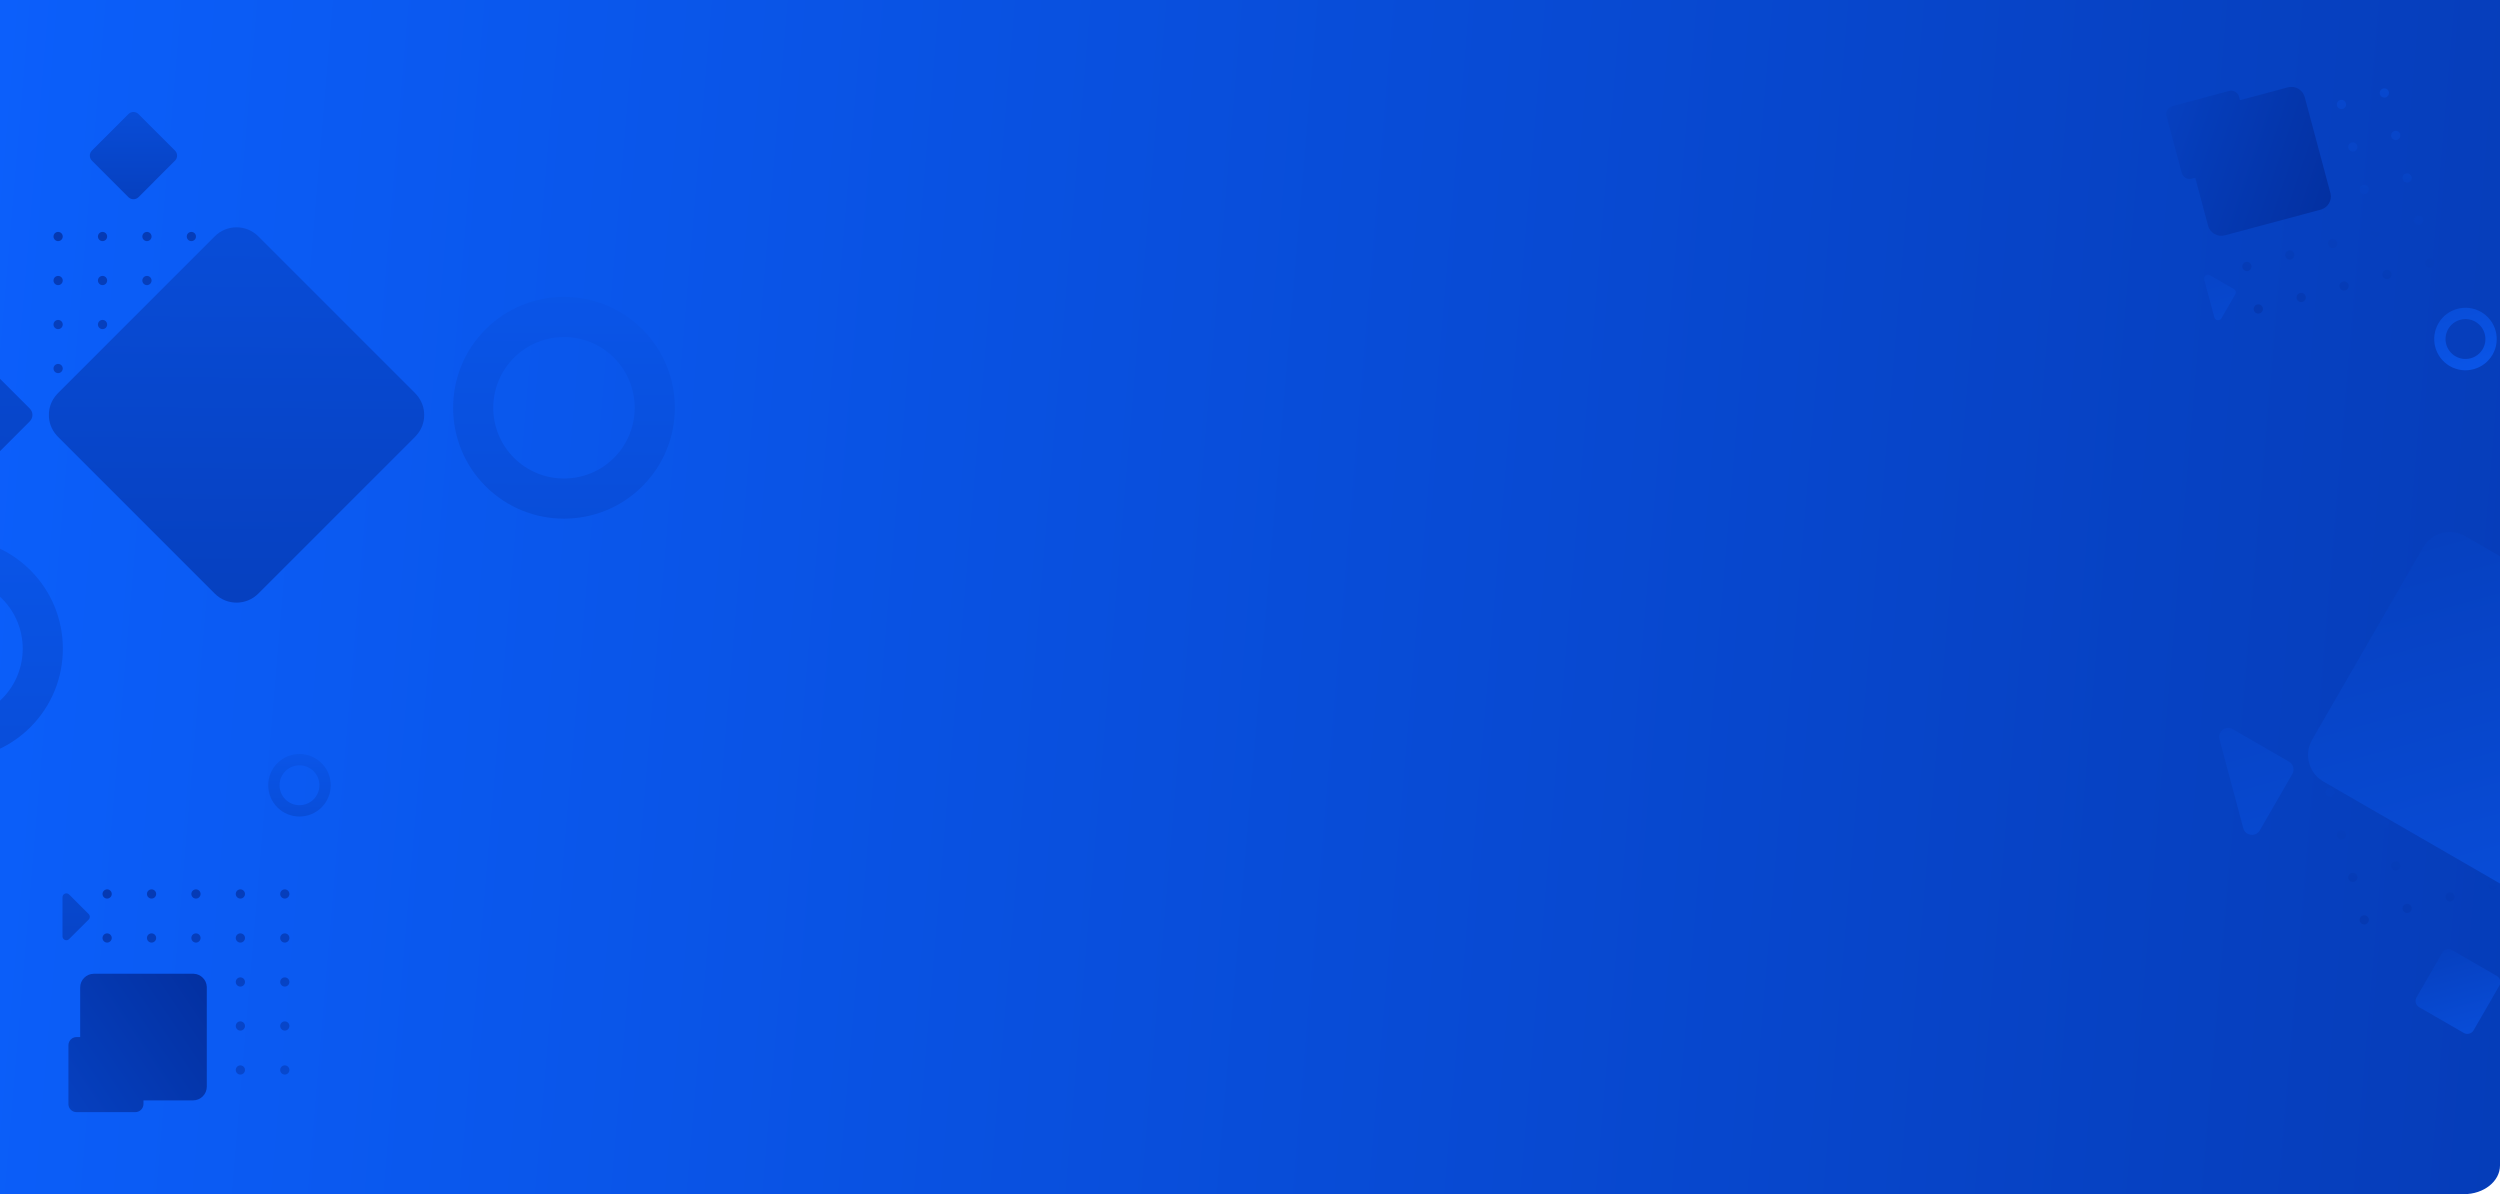 <svg width="2642" height="1262" viewBox="0 0 2642 1262" fill="none" xmlns="http://www.w3.org/2000/svg">
<g clip-path="url(#clip0_7793_21419)">
<path d="M2642 0V1231.66C2642 1248.42 2624.9 1262 2603.79 1262H0V0H2642Z" fill="url(#paint0_linear_7793_21419)"/>
<path d="M61.426 254.822C64.116 254.822 66.297 252.641 66.297 249.95C66.297 247.259 64.116 245.078 61.426 245.078C58.736 245.078 56.555 247.259 56.555 249.95C56.555 252.641 58.736 254.822 61.426 254.822Z" fill="url(#paint1_linear_7793_21419)"/>
<path d="M108.363 254.822C111.054 254.822 113.235 252.641 113.235 249.95C113.235 247.259 111.054 245.078 108.363 245.078C105.673 245.078 103.492 247.259 103.492 249.95C103.492 252.641 105.673 254.822 108.363 254.822Z" fill="url(#paint2_linear_7793_21419)"/>
<path d="M155.299 254.822C157.989 254.822 160.17 252.641 160.17 249.95C160.17 247.259 157.989 245.078 155.299 245.078C152.609 245.078 150.428 247.259 150.428 249.95C150.428 252.641 152.609 254.822 155.299 254.822Z" fill="url(#paint3_linear_7793_21419)"/>
<path d="M202.236 254.822C204.927 254.822 207.108 252.641 207.108 249.95C207.108 247.259 204.927 245.078 202.236 245.078C199.546 245.078 197.365 247.259 197.365 249.95C197.365 252.641 199.546 254.822 202.236 254.822Z" fill="url(#paint4_linear_7793_21419)"/>
<path d="M249.159 254.822C251.849 254.822 254.03 252.641 254.03 249.95C254.03 247.259 251.849 245.078 249.159 245.078C246.469 245.078 244.288 247.259 244.288 249.95C244.288 252.641 246.469 254.822 249.159 254.822Z" fill="url(#paint5_linear_7793_21419)"/>
<path d="M61.426 301.324C64.116 301.324 66.297 299.143 66.297 296.452C66.297 293.761 64.116 291.58 61.426 291.58C58.736 291.58 56.555 293.761 56.555 296.452C56.555 299.143 58.736 301.324 61.426 301.324Z" fill="url(#paint6_linear_7793_21419)"/>
<path d="M108.363 301.324C111.054 301.324 113.235 299.143 113.235 296.452C113.235 293.761 111.054 291.58 108.363 291.58C105.673 291.58 103.492 293.761 103.492 296.452C103.492 299.143 105.673 301.324 108.363 301.324Z" fill="url(#paint7_linear_7793_21419)"/>
<path d="M155.299 301.324C157.989 301.324 160.17 299.143 160.17 296.452C160.17 293.761 157.989 291.58 155.299 291.58C152.609 291.58 150.428 293.761 150.428 296.452C150.428 299.143 152.609 301.324 155.299 301.324Z" fill="url(#paint8_linear_7793_21419)"/>
<path d="M202.236 301.324C204.927 301.324 207.108 299.143 207.108 296.452C207.108 293.761 204.927 291.58 202.236 291.58C199.546 291.58 197.365 293.761 197.365 296.452C197.365 299.143 199.546 301.324 202.236 301.324Z" fill="url(#paint9_linear_7793_21419)"/>
<path d="M249.159 301.324C251.849 301.324 254.03 299.143 254.03 296.452C254.03 293.761 251.849 291.58 249.159 291.58C246.469 291.58 244.288 293.761 244.288 296.452C244.288 299.143 246.469 301.324 249.159 301.324Z" fill="url(#paint10_linear_7793_21419)"/>
<path d="M61.426 347.828C64.116 347.828 66.297 345.646 66.297 342.956C66.297 340.265 64.116 338.084 61.426 338.084C58.736 338.084 56.555 340.265 56.555 342.956C56.555 345.646 58.736 347.828 61.426 347.828Z" fill="url(#paint11_linear_7793_21419)"/>
<path d="M108.363 347.828C111.054 347.828 113.235 345.646 113.235 342.956C113.235 340.265 111.054 338.084 108.363 338.084C105.673 338.084 103.492 340.265 103.492 342.956C103.492 345.646 105.673 347.828 108.363 347.828Z" fill="url(#paint12_linear_7793_21419)"/>
<path d="M155.299 347.828C157.989 347.828 160.17 345.646 160.17 342.956C160.17 340.265 157.989 338.084 155.299 338.084C152.609 338.084 150.428 340.265 150.428 342.956C150.428 345.646 152.609 347.828 155.299 347.828Z" fill="url(#paint13_linear_7793_21419)"/>
<path d="M202.236 347.828C204.927 347.828 207.108 345.646 207.108 342.956C207.108 340.265 204.927 338.084 202.236 338.084C199.546 338.084 197.365 340.265 197.365 342.956C197.365 345.646 199.546 347.828 202.236 347.828Z" fill="url(#paint14_linear_7793_21419)"/>
<path d="M249.159 347.828C251.849 347.828 254.03 345.646 254.03 342.956C254.03 340.265 251.849 338.084 249.159 338.084C246.469 338.084 244.288 340.265 244.288 342.956C244.288 345.646 246.469 347.828 249.159 347.828Z" fill="url(#paint15_linear_7793_21419)"/>
<path d="M61.426 394.33C64.116 394.33 66.297 392.148 66.297 389.458C66.297 386.767 64.116 384.586 61.426 384.586C58.736 384.586 56.555 386.767 56.555 389.458C56.555 392.148 58.736 394.33 61.426 394.33Z" fill="url(#paint16_linear_7793_21419)"/>
<path d="M108.363 394.33C111.054 394.33 113.235 392.148 113.235 389.458C113.235 386.767 111.054 384.586 108.363 384.586C105.673 384.586 103.492 386.767 103.492 389.458C103.492 392.148 105.673 394.33 108.363 394.33Z" fill="url(#paint17_linear_7793_21419)"/>
<path d="M155.299 394.33C157.989 394.33 160.17 392.148 160.17 389.458C160.17 386.767 157.989 384.586 155.299 384.586C152.609 384.586 150.428 386.767 150.428 389.458C150.428 392.148 152.609 394.33 155.299 394.33Z" fill="url(#paint18_linear_7793_21419)"/>
<path d="M202.236 394.33C204.927 394.33 207.108 392.148 207.108 389.458C207.108 386.767 204.927 384.586 202.236 384.586C199.546 384.586 197.365 386.767 197.365 389.458C197.365 392.148 199.546 394.33 202.236 394.33Z" fill="url(#paint19_linear_7793_21419)"/>
<path d="M249.159 394.33C251.849 394.33 254.03 392.148 254.03 389.458C254.03 386.767 251.849 384.586 249.159 384.586C246.469 384.586 244.288 386.767 244.288 389.458C244.288 392.148 246.469 394.33 249.159 394.33Z" fill="url(#paint20_linear_7793_21419)"/>
<path d="M61.426 440.82C64.116 440.82 66.297 438.639 66.297 435.948C66.297 433.257 64.116 431.076 61.426 431.076C58.736 431.076 56.555 433.257 56.555 435.948C56.555 438.639 58.736 440.82 61.426 440.82Z" fill="url(#paint21_linear_7793_21419)"/>
<path d="M108.363 440.82C111.054 440.82 113.235 438.639 113.235 435.948C113.235 433.257 111.054 431.076 108.363 431.076C105.673 431.076 103.492 433.257 103.492 435.948C103.492 438.639 105.673 440.82 108.363 440.82Z" fill="url(#paint22_linear_7793_21419)"/>
<path d="M155.299 440.82C157.989 440.82 160.17 438.639 160.17 435.948C160.17 433.257 157.989 431.076 155.299 431.076C152.609 431.076 150.428 433.257 150.428 435.948C150.428 438.639 152.609 440.82 155.299 440.82Z" fill="url(#paint23_linear_7793_21419)"/>
<path d="M202.236 440.82C204.927 440.82 207.108 438.639 207.108 435.948C207.108 433.257 204.927 431.076 202.236 431.076C199.546 431.076 197.365 433.257 197.365 435.948C197.365 438.639 199.546 440.82 202.236 440.82Z" fill="url(#paint24_linear_7793_21419)"/>
<path d="M249.159 440.82C251.849 440.82 254.03 438.639 254.03 435.948C254.03 433.257 251.849 431.076 249.159 431.076C246.469 431.076 244.288 433.257 244.288 435.948C244.288 438.639 246.469 440.82 249.159 440.82Z" fill="url(#paint25_linear_7793_21419)"/>
<path d="M2497.27 967.406C2499.86 966.709 2502.54 968.251 2503.23 970.85C2503.93 973.449 2502.39 976.121 2499.79 976.817C2497.19 977.514 2494.52 975.971 2493.82 973.372C2493.13 970.774 2494.67 968.102 2497.27 967.406Z" fill="url(#paint26_linear_7793_21419)"/>
<path d="M2542.6 955.255C2545.2 954.559 2547.87 956.101 2548.57 958.7C2549.27 961.299 2547.72 963.97 2545.13 964.667C2542.53 965.363 2539.86 963.821 2539.16 961.222C2538.46 958.623 2540.01 955.952 2542.6 955.255Z" fill="url(#paint27_linear_7793_21419)"/>
<path d="M2587.94 943.107C2590.54 942.41 2593.21 943.953 2593.91 946.551C2594.6 949.15 2593.06 951.822 2590.46 952.518C2587.86 953.215 2585.19 951.672 2584.5 949.074C2583.8 946.475 2585.34 943.803 2587.94 943.107Z" fill="url(#paint28_linear_7793_21419)"/>
<path d="M2633.28 930.954C2635.88 930.258 2638.55 931.8 2639.24 934.399C2639.94 936.998 2638.4 939.669 2635.8 940.366C2633.2 941.062 2630.53 939.52 2629.83 936.921C2629.14 934.322 2630.68 931.651 2633.28 930.954Z" fill="url(#paint29_linear_7793_21419)"/>
<path d="M2485.23 922.488C2487.83 921.791 2490.5 923.333 2491.2 925.932C2491.89 928.531 2490.35 931.203 2487.75 931.899C2485.15 932.596 2482.48 931.053 2481.79 928.454C2481.09 925.856 2482.63 923.184 2485.23 922.488Z" fill="url(#paint30_linear_7793_21419)"/>
<path d="M2530.57 910.337C2533.17 909.641 2535.84 911.183 2536.54 913.782C2537.23 916.381 2535.69 919.052 2533.09 919.749C2530.49 920.445 2527.82 918.903 2527.12 916.304C2526.43 913.705 2527.97 911.034 2530.57 910.337Z" fill="url(#paint31_linear_7793_21419)"/>
<path d="M2575.91 898.187C2578.5 897.49 2581.18 899.033 2581.87 901.632C2582.57 904.23 2581.03 906.902 2578.43 907.598C2575.83 908.295 2573.16 906.753 2572.46 904.154C2571.76 901.555 2573.31 898.883 2575.91 898.187Z" fill="url(#paint32_linear_7793_21419)"/>
<path d="M2621.24 886.036C2623.84 885.34 2626.51 886.882 2627.21 889.481C2627.91 892.08 2626.36 894.751 2623.77 895.448C2621.17 896.144 2618.5 894.602 2617.8 892.003C2617.1 889.404 2618.65 886.733 2621.24 886.036Z" fill="url(#paint33_linear_7793_21419)"/>
<path d="M2473.2 877.568C2475.8 876.871 2478.47 878.414 2479.16 881.012C2479.86 883.611 2478.32 886.283 2475.72 886.979C2473.12 887.676 2470.45 886.133 2469.75 883.535C2469.06 880.936 2470.6 878.264 2473.2 877.568Z" fill="url(#paint34_linear_7793_21419)"/>
<path d="M2518.54 865.419C2521.13 864.723 2523.81 866.265 2524.5 868.864C2525.2 871.463 2523.66 874.134 2521.06 874.831C2518.46 875.527 2515.79 873.985 2515.09 871.386C2514.39 868.787 2515.94 866.116 2518.54 865.419Z" fill="url(#paint35_linear_7793_21419)"/>
<path d="M2563.87 853.269C2566.47 852.572 2569.14 854.115 2569.84 856.714C2570.53 859.313 2568.99 861.984 2566.39 862.68C2563.79 863.377 2561.12 861.835 2560.43 859.236C2559.73 856.637 2561.27 853.965 2563.87 853.269Z" fill="url(#paint36_linear_7793_21419)"/>
<path d="M2609.21 841.119C2611.81 840.422 2614.48 841.964 2615.18 844.563C2615.87 847.162 2614.33 849.834 2611.73 850.53C2609.13 851.226 2606.46 849.684 2605.77 847.085C2605.07 844.486 2606.61 841.815 2609.21 841.119Z" fill="url(#paint37_linear_7793_21419)"/>
<path d="M2461.16 832.65C2463.76 831.953 2466.43 833.496 2467.13 836.094C2467.83 838.693 2466.28 841.365 2463.68 842.061C2461.09 842.758 2458.42 841.215 2457.72 838.617C2457.02 836.018 2458.56 833.346 2461.16 832.65Z" fill="url(#paint38_linear_7793_21419)"/>
<path d="M2506.5 820.501C2509.1 819.805 2511.77 821.347 2512.47 823.946C2513.16 826.545 2511.62 829.216 2509.02 829.913C2506.42 830.609 2503.75 829.067 2503.06 826.468C2502.36 823.869 2503.9 821.198 2506.5 820.501Z" fill="url(#paint39_linear_7793_21419)"/>
<path d="M2551.84 808.351C2554.44 807.655 2557.11 809.197 2557.8 811.796C2558.5 814.395 2556.96 817.066 2554.36 817.762C2551.76 818.459 2549.09 816.917 2548.39 814.318C2547.7 811.719 2549.24 809.047 2551.84 808.351Z" fill="url(#paint40_linear_7793_21419)"/>
<path d="M2597.18 796.203C2599.77 795.506 2602.44 797.048 2603.14 799.647C2603.84 802.246 2602.3 804.918 2599.7 805.614C2597.1 806.31 2594.43 804.768 2593.73 802.169C2593.03 799.57 2594.58 796.899 2597.18 796.203Z" fill="url(#paint41_linear_7793_21419)"/>
<path d="M2642.5 784.054C2645.1 783.358 2647.77 784.9 2648.47 787.499C2649.16 790.098 2647.62 792.769 2645.02 793.466C2642.42 794.162 2639.75 792.62 2639.06 790.021C2638.36 787.422 2639.9 784.751 2642.5 784.054Z" fill="url(#paint42_linear_7793_21419)"/>
<path d="M2449.13 787.745C2451.73 787.049 2454.4 788.591 2455.1 791.19C2455.79 793.789 2454.25 796.46 2451.65 797.157C2449.06 797.853 2446.38 796.311 2445.69 793.712C2444.99 791.113 2446.53 788.442 2449.13 787.745Z" fill="url(#paint43_linear_7793_21419)"/>
<path d="M2494.47 775.595C2497.07 774.899 2499.74 776.441 2500.44 779.04C2501.13 781.639 2499.59 784.31 2496.99 785.007C2494.39 785.703 2491.72 784.161 2491.03 781.562C2490.33 778.963 2491.87 776.292 2494.47 775.595Z" fill="url(#paint44_linear_7793_21419)"/>
<path d="M2539.81 763.447C2542.41 762.75 2545.08 764.292 2545.77 766.891C2546.47 769.49 2544.93 772.162 2542.33 772.858C2539.73 773.555 2537.06 772.012 2536.36 769.413C2535.67 766.815 2537.21 764.143 2539.81 763.447Z" fill="url(#paint45_linear_7793_21419)"/>
<path d="M2585.15 751.296C2587.74 750.6 2590.42 752.142 2591.11 754.741C2591.81 757.34 2590.27 760.011 2587.67 760.708C2585.07 761.404 2582.4 759.862 2581.7 757.263C2581.01 754.664 2582.55 751.993 2585.15 751.296Z" fill="url(#paint46_linear_7793_21419)"/>
<path d="M2630.47 739.15C2633.07 738.453 2635.74 739.996 2636.44 742.594C2637.13 745.193 2635.59 747.865 2632.99 748.561C2630.39 749.258 2627.72 747.715 2627.02 745.117C2626.33 742.518 2627.87 739.846 2630.47 739.15Z" fill="url(#paint47_linear_7793_21419)"/>
<path d="M113.221 949.625C115.911 949.625 118.092 947.443 118.092 944.753C118.092 942.062 115.911 939.881 113.221 939.881C110.531 939.881 108.35 942.062 108.35 944.753C108.35 947.443 110.531 949.625 113.221 949.625Z" fill="url(#paint48_linear_7793_21419)"/>
<path d="M160.158 949.625C162.849 949.625 165.029 947.443 165.029 944.753C165.029 942.062 162.849 939.881 160.158 939.881C157.468 939.881 155.287 942.062 155.287 944.753C155.287 947.443 157.468 949.625 160.158 949.625Z" fill="url(#paint49_linear_7793_21419)"/>
<path d="M207.094 949.625C209.784 949.625 211.965 947.443 211.965 944.753C211.965 942.062 209.784 939.881 207.094 939.881C204.404 939.881 202.223 942.062 202.223 944.753C202.223 947.443 204.404 949.625 207.094 949.625Z" fill="url(#paint50_linear_7793_21419)"/>
<path d="M254.031 949.625C256.722 949.625 258.903 947.443 258.903 944.753C258.903 942.062 256.722 939.881 254.031 939.881C251.341 939.881 249.16 942.062 249.16 944.753C249.16 947.443 251.341 949.625 254.031 949.625Z" fill="url(#paint51_linear_7793_21419)"/>
<path d="M300.968 949.625C303.659 949.625 305.84 947.443 305.84 944.753C305.84 942.062 303.659 939.881 300.968 939.881C298.278 939.881 296.097 942.062 296.097 944.753C296.097 947.443 298.278 949.625 300.968 949.625Z" fill="url(#paint52_linear_7793_21419)"/>
<path d="M113.221 996.127C115.911 996.127 118.092 993.945 118.092 991.255C118.092 988.564 115.911 986.383 113.221 986.383C110.531 986.383 108.35 988.564 108.35 991.255C108.35 993.945 110.531 996.127 113.221 996.127Z" fill="url(#paint53_linear_7793_21419)"/>
<path d="M160.158 996.127C162.849 996.127 165.029 993.945 165.029 991.255C165.029 988.564 162.849 986.383 160.158 986.383C157.468 986.383 155.287 988.564 155.287 991.255C155.287 993.945 157.468 996.127 160.158 996.127Z" fill="url(#paint54_linear_7793_21419)"/>
<path d="M207.094 996.127C209.784 996.127 211.965 993.945 211.965 991.255C211.965 988.564 209.784 986.383 207.094 986.383C204.404 986.383 202.223 988.564 202.223 991.255C202.223 993.945 204.404 996.127 207.094 996.127Z" fill="url(#paint55_linear_7793_21419)"/>
<path d="M254.031 996.127C256.722 996.127 258.903 993.945 258.903 991.255C258.903 988.564 256.722 986.383 254.031 986.383C251.341 986.383 249.16 988.564 249.16 991.255C249.16 993.945 251.341 996.127 254.031 996.127Z" fill="url(#paint56_linear_7793_21419)"/>
<path d="M300.968 996.127C303.659 996.127 305.84 993.945 305.84 991.255C305.84 988.564 303.659 986.383 300.968 986.383C298.278 986.383 296.097 988.564 296.097 991.255C296.097 993.945 298.278 996.127 300.968 996.127Z" fill="url(#paint57_linear_7793_21419)"/>
<path d="M113.221 1042.63C115.911 1042.63 118.092 1040.45 118.092 1037.76C118.092 1035.07 115.911 1032.89 113.221 1032.89C110.531 1032.89 108.35 1035.07 108.35 1037.76C108.35 1040.45 110.531 1042.63 113.221 1042.63Z" fill="url(#paint58_linear_7793_21419)"/>
<path d="M160.158 1042.63C162.849 1042.63 165.029 1040.45 165.029 1037.76C165.029 1035.07 162.849 1032.89 160.158 1032.89C157.468 1032.89 155.287 1035.07 155.287 1037.76C155.287 1040.45 157.468 1042.63 160.158 1042.63Z" fill="url(#paint59_linear_7793_21419)"/>
<path d="M207.094 1042.63C209.784 1042.63 211.965 1040.45 211.965 1037.76C211.965 1035.07 209.784 1032.89 207.094 1032.89C204.404 1032.89 202.223 1035.07 202.223 1037.76C202.223 1040.45 204.404 1042.63 207.094 1042.63Z" fill="url(#paint60_linear_7793_21419)"/>
<path d="M254.031 1042.63C256.722 1042.63 258.903 1040.45 258.903 1037.76C258.903 1035.07 256.722 1032.89 254.031 1032.89C251.341 1032.89 249.16 1035.07 249.16 1037.76C249.16 1040.45 251.341 1042.63 254.031 1042.63Z" fill="url(#paint61_linear_7793_21419)"/>
<path d="M300.968 1042.63C303.659 1042.63 305.84 1040.45 305.84 1037.76C305.84 1035.07 303.659 1032.89 300.968 1032.89C298.278 1032.89 296.097 1035.07 296.097 1037.76C296.097 1040.45 298.278 1042.63 300.968 1042.63Z" fill="url(#paint62_linear_7793_21419)"/>
<path d="M113.221 1089.13C115.911 1089.13 118.092 1086.95 118.092 1084.26C118.092 1081.57 115.911 1079.39 113.221 1079.39C110.531 1079.39 108.35 1081.57 108.35 1084.26C108.35 1086.95 110.531 1089.13 113.221 1089.13Z" fill="url(#paint63_linear_7793_21419)"/>
<path d="M160.158 1089.13C162.849 1089.13 165.029 1086.95 165.029 1084.26C165.029 1081.57 162.849 1079.39 160.158 1079.39C157.468 1079.39 155.287 1081.57 155.287 1084.26C155.287 1086.95 157.468 1089.13 160.158 1089.13Z" fill="url(#paint64_linear_7793_21419)"/>
<path d="M207.094 1089.13C209.784 1089.13 211.965 1086.95 211.965 1084.26C211.965 1081.57 209.784 1079.39 207.094 1079.39C204.404 1079.39 202.223 1081.57 202.223 1084.26C202.223 1086.95 204.404 1089.13 207.094 1089.13Z" fill="url(#paint65_linear_7793_21419)"/>
<path d="M254.031 1089.13C256.722 1089.13 258.903 1086.95 258.903 1084.26C258.903 1081.57 256.722 1079.39 254.031 1079.39C251.341 1079.39 249.16 1081.57 249.16 1084.26C249.16 1086.95 251.341 1089.13 254.031 1089.13Z" fill="url(#paint66_linear_7793_21419)"/>
<path d="M300.968 1089.13C303.659 1089.13 305.84 1086.95 305.84 1084.26C305.84 1081.57 303.659 1079.39 300.968 1079.39C298.278 1079.39 296.097 1081.57 296.097 1084.26C296.097 1086.95 298.278 1089.13 300.968 1089.13Z" fill="url(#paint67_linear_7793_21419)"/>
<path d="M113.221 1135.62C115.911 1135.62 118.092 1133.44 118.092 1130.75C118.092 1128.06 115.911 1125.88 113.221 1125.88C110.531 1125.88 108.35 1128.06 108.35 1130.75C108.35 1133.44 110.531 1135.62 113.221 1135.62Z" fill="url(#paint68_linear_7793_21419)"/>
<path d="M160.158 1135.62C162.849 1135.62 165.029 1133.44 165.029 1130.75C165.029 1128.06 162.849 1125.88 160.158 1125.88C157.468 1125.88 155.287 1128.06 155.287 1130.75C155.287 1133.44 157.468 1135.62 160.158 1135.62Z" fill="url(#paint69_linear_7793_21419)"/>
<path d="M207.094 1135.62C209.784 1135.62 211.965 1133.44 211.965 1130.75C211.965 1128.06 209.784 1125.88 207.094 1125.88C204.404 1125.88 202.223 1128.06 202.223 1130.75C202.223 1133.44 204.404 1135.62 207.094 1135.62Z" fill="url(#paint70_linear_7793_21419)"/>
<path d="M254.031 1135.62C256.722 1135.62 258.903 1133.44 258.903 1130.75C258.903 1128.06 256.722 1125.88 254.031 1125.88C251.341 1125.88 249.16 1128.06 249.16 1130.75C249.16 1133.44 251.341 1135.62 254.031 1135.62Z" fill="url(#paint71_linear_7793_21419)"/>
<path d="M300.968 1135.62C303.659 1135.62 305.84 1133.44 305.84 1130.75C305.84 1128.06 303.659 1125.88 300.968 1125.88C298.278 1125.88 296.097 1128.06 296.097 1130.75C296.097 1133.44 298.278 1135.62 300.968 1135.62Z" fill="url(#paint72_linear_7793_21419)"/>
<path d="M2385.3 321.814C2387.9 321.117 2390.57 322.66 2391.27 325.259C2391.96 327.857 2390.42 330.529 2387.82 331.225C2385.22 331.922 2382.55 330.38 2381.86 327.781C2381.16 325.182 2382.7 322.51 2385.3 321.814Z" fill="url(#paint73_linear_7793_21419)"/>
<path d="M2430.64 309.663C2433.24 308.967 2435.91 310.509 2436.6 313.108C2437.3 315.707 2435.76 318.378 2433.16 319.075C2430.56 319.771 2427.89 318.229 2427.19 315.63C2426.5 313.031 2428.04 310.36 2430.64 309.663Z" fill="url(#paint74_linear_7793_21419)"/>
<path d="M2475.97 297.515C2478.57 296.819 2481.24 298.361 2481.94 300.96C2482.64 303.559 2481.09 306.23 2478.5 306.926C2475.9 307.623 2473.23 306.081 2472.53 303.482C2471.83 300.883 2473.38 298.211 2475.97 297.515Z" fill="url(#paint75_linear_7793_21419)"/>
<path d="M2521.31 285.363C2523.91 284.666 2526.58 286.208 2527.28 288.807C2527.97 291.406 2526.43 294.078 2523.83 294.774C2521.23 295.471 2518.56 293.928 2517.87 291.329C2517.17 288.731 2518.71 286.059 2521.31 285.363Z" fill="url(#paint76_linear_7793_21419)"/>
<path d="M2566.65 273.214C2569.25 272.518 2571.92 274.06 2572.62 276.659C2573.31 279.258 2571.77 281.929 2569.17 282.626C2566.57 283.322 2563.9 281.78 2563.2 279.181C2562.51 276.582 2564.05 273.911 2566.65 273.214Z" fill="url(#paint77_linear_7793_21419)"/>
<path d="M2373.27 276.896C2375.86 276.199 2378.54 277.742 2379.23 280.341C2379.93 282.939 2378.39 285.611 2375.79 286.307C2373.19 287.004 2370.52 285.461 2369.82 282.863C2369.13 280.264 2370.67 277.592 2373.27 276.896Z" fill="url(#paint78_linear_7793_21419)"/>
<path d="M2418.6 264.745C2421.2 264.049 2423.87 265.591 2424.57 268.19C2425.27 270.789 2423.72 273.46 2421.12 274.157C2418.53 274.853 2415.85 273.311 2415.16 270.712C2414.46 268.113 2416 265.442 2418.6 264.745Z" fill="url(#paint79_linear_7793_21419)"/>
<path d="M2463.94 252.595C2466.54 251.899 2469.21 253.441 2469.91 256.04C2470.6 258.639 2469.06 261.31 2466.46 262.007C2463.86 262.703 2461.19 261.161 2460.49 258.562C2459.8 255.963 2461.34 253.292 2463.94 252.595Z" fill="url(#paint80_linear_7793_21419)"/>
<path d="M2509.28 240.445C2511.88 239.748 2514.55 241.29 2515.24 243.889C2515.94 246.488 2514.4 249.16 2511.8 249.856C2509.2 250.553 2506.53 249.01 2505.83 246.411C2505.14 243.813 2506.68 241.141 2509.28 240.445Z" fill="url(#paint81_linear_7793_21419)"/>
<path d="M2554.62 228.296C2557.21 227.6 2559.89 229.142 2560.58 231.741C2561.28 234.34 2559.74 237.011 2557.14 237.708C2554.54 238.404 2551.87 236.862 2551.17 234.263C2550.48 231.664 2552.02 228.993 2554.62 228.296Z" fill="url(#paint82_linear_7793_21419)"/>
<path d="M2361.23 231.976C2363.83 231.28 2366.5 232.822 2367.2 235.421C2367.89 238.02 2366.35 240.691 2363.75 241.387C2361.15 242.084 2358.48 240.542 2357.79 237.943C2357.09 235.344 2358.63 232.672 2361.23 231.976Z" fill="url(#paint83_linear_7793_21419)"/>
<path d="M2406.57 219.828C2409.17 219.131 2411.84 220.673 2412.54 223.272C2413.23 225.871 2411.69 228.543 2409.09 229.239C2406.49 229.935 2403.82 228.393 2403.12 225.794C2402.43 223.195 2403.97 220.524 2406.57 219.828Z" fill="url(#paint84_linear_7793_21419)"/>
<path d="M2451.91 207.677C2454.5 206.981 2457.18 208.523 2457.87 211.122C2458.57 213.721 2457.03 216.392 2454.43 217.089C2451.83 217.785 2449.16 216.243 2448.46 213.644C2447.77 211.045 2449.31 208.374 2451.91 207.677Z" fill="url(#paint85_linear_7793_21419)"/>
<path d="M2497.24 195.527C2499.84 194.83 2502.51 196.373 2503.21 198.971C2503.91 201.57 2502.36 204.242 2499.77 204.938C2497.17 205.635 2494.5 204.092 2493.8 201.494C2493.1 198.895 2494.65 196.223 2497.24 195.527Z" fill="url(#paint86_linear_7793_21419)"/>
<path d="M2542.58 183.378C2545.18 182.682 2547.85 184.224 2548.55 186.823C2549.24 189.422 2547.7 192.093 2545.1 192.79C2542.51 193.486 2539.83 191.944 2539.14 189.345C2538.44 186.746 2539.98 184.075 2542.58 183.378Z" fill="url(#paint87_linear_7793_21419)"/>
<path d="M2349.2 187.058C2351.8 186.362 2354.47 187.904 2355.16 190.503C2355.86 193.102 2354.32 195.773 2351.72 196.469C2349.12 197.166 2346.45 195.624 2345.75 193.025C2345.06 190.426 2346.6 187.754 2349.2 187.058Z" fill="url(#paint88_linear_7793_21419)"/>
<path d="M2394.54 174.91C2397.13 174.213 2399.81 175.755 2400.5 178.354C2401.2 180.953 2399.66 183.625 2397.06 184.321C2394.46 185.017 2391.79 183.475 2391.09 180.876C2390.39 178.277 2391.94 175.606 2394.54 174.91Z" fill="url(#paint89_linear_7793_21419)"/>
<path d="M2439.87 162.759C2442.47 162.063 2445.14 163.605 2445.84 166.204C2446.53 168.803 2444.99 171.474 2442.39 172.171C2439.79 172.867 2437.12 171.325 2436.43 168.726C2435.73 166.127 2437.27 163.456 2439.87 162.759Z" fill="url(#paint90_linear_7793_21419)"/>
<path d="M2485.21 150.611C2487.81 149.914 2490.48 151.457 2491.17 154.055C2491.87 156.654 2490.33 159.326 2487.73 160.022C2485.13 160.719 2482.46 159.176 2481.76 156.578C2481.07 153.979 2482.61 151.307 2485.21 150.611Z" fill="url(#paint91_linear_7793_21419)"/>
<path d="M2530.55 138.458C2533.15 137.762 2535.82 139.304 2536.51 141.903C2537.21 144.502 2535.67 147.173 2533.07 147.87C2530.47 148.566 2527.8 147.024 2527.1 144.425C2526.41 141.826 2527.95 139.155 2530.55 138.458Z" fill="url(#paint92_linear_7793_21419)"/>
<path d="M2337.17 142.154C2339.77 141.457 2342.44 142.999 2343.13 145.598C2343.83 148.197 2342.29 150.869 2339.69 151.565C2337.09 152.262 2334.42 150.719 2333.72 148.12C2333.03 145.522 2334.57 142.85 2337.17 142.154Z" fill="url(#paint93_linear_7793_21419)"/>
<path d="M2382.5 130.003C2385.1 129.307 2387.77 130.849 2388.47 133.448C2389.17 136.047 2387.62 138.718 2385.03 139.415C2382.43 140.111 2379.76 138.569 2379.06 135.97C2378.36 133.371 2379.91 130.7 2382.5 130.003Z" fill="url(#paint94_linear_7793_21419)"/>
<path d="M2427.84 117.855C2430.44 117.158 2433.11 118.701 2433.81 121.3C2434.5 123.898 2432.96 126.57 2430.36 127.266C2427.76 127.963 2425.09 126.421 2424.4 123.822C2423.7 121.223 2425.24 118.551 2427.84 117.855Z" fill="url(#paint95_linear_7793_21419)"/>
<path d="M2473.18 105.705C2475.78 105.008 2478.45 106.55 2479.15 109.149C2479.84 111.748 2478.3 114.419 2475.7 115.116C2473.1 115.812 2470.43 114.27 2469.73 111.671C2469.04 109.072 2470.58 106.401 2473.18 105.705Z" fill="url(#paint96_linear_7793_21419)"/>
<path d="M2518.52 93.554C2521.12 92.858 2523.79 94.4 2524.48 96.999C2525.18 99.598 2523.64 102.269 2521.04 102.966C2518.44 103.662 2515.77 102.12 2515.07 99.521C2514.38 96.922 2515.92 94.251 2518.52 93.554Z" fill="url(#paint97_linear_7793_21419)"/>
<path d="M439.219 461.021C439.439 460.801 439.645 460.567 439.852 460.333C445.727 453.865 448.328 446.131 448.259 438.548C448.328 430.951 445.714 423.217 439.852 416.748C439.645 416.514 439.439 416.294 439.219 416.074C439.04 415.895 438.888 415.702 438.696 415.51L272.952 249.743C260.264 237.054 239.679 237.054 226.978 249.743L61.248 415.496C61.069 415.675 60.904 415.868 60.725 416.06C60.518 416.28 60.298 416.501 60.092 416.735C54.216 423.203 51.615 430.937 51.67 438.534C51.602 446.117 54.216 453.865 60.078 460.333C60.284 460.567 60.491 460.788 60.711 461.008C60.89 461.187 61.055 461.379 61.234 461.572L226.978 627.339C239.665 640.027 260.251 640.027 272.952 627.339L438.682 461.586C438.861 461.407 439.026 461.214 439.205 461.035L439.219 461.021Z" fill="url(#paint98_linear_7793_21419)"/>
<path d="M2808.82 684.201C2809.09 684.356 2809.35 684.529 2809.61 684.702C2816.96 689.428 2821.48 696.226 2823.37 703.569C2825.4 710.889 2824.88 719.036 2820.89 726.802C2820.75 727.081 2820.61 727.347 2820.46 727.617C2820.33 727.836 2820.23 728.061 2820.1 728.297L2702.9 931.319C2693.93 946.859 2674.04 952.188 2658.49 943.219L2455.51 826.014C2455.29 825.888 2455.08 825.744 2454.86 825.605C2454.61 825.445 2454.34 825.29 2454.08 825.117C2446.73 820.39 2442.21 813.593 2440.3 806.24C2438.27 798.934 2438.79 790.773 2442.78 783.007C2442.92 782.728 2443.06 782.462 2443.22 782.192C2443.34 781.973 2443.45 781.744 2443.58 781.512L2560.77 578.49C2569.75 562.95 2589.63 557.621 2605.18 566.59L2808.16 683.795C2808.38 683.921 2808.59 684.064 2808.81 684.191L2808.82 684.201Z" fill="url(#paint99_linear_7793_21419)"/>
<path d="M185.04 169.685C185.091 169.634 185.139 169.58 185.187 169.525C186.553 168.022 187.157 166.224 187.141 164.461C187.157 162.695 186.549 160.897 185.187 159.393C185.139 159.338 185.091 159.287 185.04 159.236C184.998 159.194 184.963 159.15 184.918 159.105L146.388 120.568C143.439 117.618 138.653 117.618 135.7 120.568L97.174 159.102C97.132 159.143 97.094 159.188 97.052 159.233C97.004 159.284 96.953 159.335 96.905 159.39C95.539 160.893 94.934 162.691 94.947 164.457C94.931 166.22 95.539 168.022 96.902 169.525C96.95 169.58 96.998 169.631 97.049 169.682C97.09 169.724 97.129 169.769 97.17 169.813L135.7 208.35C138.65 211.3 143.435 211.3 146.388 208.35L184.915 169.816C184.956 169.775 184.995 169.73 185.036 169.689L185.04 169.685Z" fill="url(#paint100_linear_7793_21419)"/>
<path d="M2638.7 1031.41C2638.76 1031.44 2638.82 1031.48 2638.88 1031.52C2640.59 1032.62 2641.64 1034.2 2642.08 1035.91C2642.55 1037.61 2642.43 1039.51 2641.5 1041.31C2641.47 1041.38 2641.44 1041.44 2641.4 1041.5C2641.37 1041.55 2641.35 1041.6 2641.32 1041.66L2614.07 1088.86C2611.99 1092.47 2607.37 1093.71 2603.75 1091.62L2556.57 1064.37C2556.51 1064.35 2556.47 1064.31 2556.41 1064.28C2556.35 1064.24 2556.29 1064.21 2556.23 1064.17C2554.52 1063.07 2553.47 1061.49 2553.03 1059.78C2552.56 1058.08 2552.68 1056.18 2553.61 1054.38C2553.64 1054.31 2553.67 1054.25 2553.71 1054.19C2553.74 1054.14 2553.76 1054.08 2553.79 1054.03L2581.03 1006.83C2583.12 1003.22 2587.74 1001.98 2591.36 1004.06L2638.54 1031.31C2638.6 1031.34 2638.64 1031.38 2638.69 1031.4L2638.7 1031.41Z" fill="url(#paint101_linear_7793_21419)"/>
<path d="M-33.396 389.913V487.143C-33.396 495.634 -23.117 499.887 -17.117 493.887L31.484 445.278C35.213 441.549 35.213 435.521 31.484 431.791L-17.117 383.183C-23.117 377.183 -33.396 381.435 -33.396 389.926V389.913Z" fill="url(#paint102_linear_7793_21419)"/>
<path d="M2370.71 875.225L2345.55 781.307C2343.36 773.105 2352.18 766.337 2359.53 770.58L2419.06 804.951C2423.62 807.588 2425.18 813.411 2422.55 817.979L2388.18 877.511C2383.94 884.86 2372.91 883.413 2370.71 875.211L2370.71 875.225Z" fill="url(#paint103_linear_7793_21419)"/>
<path d="M66.05 948.154V989.568C66.05 993.184 70.439 994.996 73 992.44L93.752 971.736C95.345 970.148 95.345 967.58 93.752 965.992L73 945.288C70.439 942.732 66.05 944.543 66.05 948.16V948.154Z" fill="url(#paint104_linear_7793_21419)"/>
<path d="M2340.12 335.443L2329.4 295.441C2328.46 291.947 2332.23 289.062 2335.37 290.867L2360.77 305.494C2362.72 306.616 2363.39 309.096 2362.26 311.043L2347.57 336.413C2345.76 339.544 2341.05 338.931 2340.11 335.438L2340.12 335.443Z" fill="url(#paint105_linear_7793_21419)"/>
<path d="M513.136 513.838C467.438 468.133 467.438 393.762 513.136 348.058C558.834 302.353 633.196 302.353 678.894 348.058C724.592 393.762 724.592 468.133 678.894 513.838C633.196 559.542 558.834 559.542 513.136 513.838ZM648.883 378.073C619.724 348.911 572.292 348.911 543.148 378.073C514.003 407.222 514.003 454.674 543.148 483.822C572.292 512.971 619.738 512.985 648.883 483.822C678.027 454.66 678.041 407.222 648.883 378.073Z" fill="url(#paint106_linear_7793_21419)"/>
<path d="M-133.603 768.44C-179.302 722.735 -179.302 648.364 -133.603 602.659C-87.905 556.955 -13.544 556.955 32.155 602.659C77.853 648.364 77.853 722.735 32.155 768.44C-13.544 814.144 -87.905 814.144 -133.603 768.44ZM2.143 632.675C-27.015 603.512 -74.447 603.512 -103.592 632.675C-132.736 661.823 -132.736 709.276 -103.592 738.424C-74.447 767.572 -27.001 767.586 2.143 738.424C31.288 709.262 31.302 661.823 2.143 632.675Z" fill="url(#paint107_linear_7793_21419)"/>
<path d="M293.127 853.232C280.244 840.348 280.244 819.383 293.127 806.499C306.009 793.615 326.971 793.615 339.853 806.499C352.735 819.383 352.735 840.348 339.853 853.232C326.971 866.116 306.009 866.116 293.127 853.232ZM331.393 814.96C323.173 806.739 309.802 806.739 301.587 814.96C293.371 823.177 293.371 836.554 301.587 844.771C309.802 852.987 323.177 852.991 331.393 844.771C339.609 836.55 339.613 823.177 331.393 814.96Z" fill="url(#paint108_linear_7793_21419)"/>
<path d="M2576.9 341.765C2567.79 357.545 2573.21 377.795 2588.99 386.906C2604.77 396.016 2625.02 390.59 2634.12 374.81C2643.23 359.031 2637.81 338.78 2622.03 329.67C2606.25 320.559 2586.01 325.985 2576.9 341.765ZM2623.76 368.827C2617.95 378.895 2605.04 382.357 2594.97 376.543C2584.91 370.732 2581.45 357.812 2587.26 347.748C2593.07 337.684 2605.99 334.219 2616.05 340.033C2626.11 345.846 2629.58 358.763 2623.76 368.827Z" fill="url(#paint109_linear_7793_21419)"/>
<path d="M151.626 1104.38C151.626 1104.3 151.626 1104.22 151.626 1104.13C151.516 1101.82 150.552 1099.88 149.121 1098.48C147.718 1097.05 145.777 1096.08 143.466 1095.97C143.383 1095.97 143.301 1095.97 143.218 1095.97C143.149 1095.97 143.08 1095.97 143.012 1095.97H80.925C76.163 1095.97 72.311 1099.83 72.311 1104.59V1166.68C72.311 1166.68 72.311 1166.82 72.311 1166.89C72.311 1166.97 72.311 1167.05 72.311 1167.14C72.421 1169.45 73.384 1171.39 74.815 1172.79C76.219 1174.22 78.159 1175.19 80.471 1175.3C80.553 1175.3 80.636 1175.3 80.718 1175.3C80.787 1175.3 80.856 1175.3 80.925 1175.3H143.012C147.773 1175.3 151.626 1171.44 151.626 1166.68V1104.59C151.626 1104.59 151.626 1104.45 151.626 1104.38Z" fill="url(#paint110_linear_7793_21419)"/>
<path d="M2382.35 162.388C2382.37 162.468 2382.39 162.547 2382.41 162.627C2382.9 164.889 2382.48 167.013 2381.46 168.739C2380.47 170.485 2378.85 171.917 2376.64 172.622C2376.56 172.644 2376.48 172.665 2376.4 172.686C2376.34 172.704 2376.27 172.722 2376.2 172.74L2316.23 188.811C2311.63 190.044 2306.91 187.319 2305.68 182.719L2289.61 122.74C2289.61 122.74 2289.58 122.607 2289.56 122.54C2289.54 122.461 2289.52 122.381 2289.49 122.301C2289 120.039 2289.43 117.916 2290.45 116.189C2291.44 114.444 2293.06 113.011 2295.26 112.306C2295.34 112.285 2295.42 112.263 2295.5 112.242C2295.57 112.224 2295.64 112.206 2295.7 112.188L2355.67 96.117C2360.27 94.885 2364.99 97.609 2366.22 102.209L2382.29 162.188C2382.29 162.188 2382.33 162.321 2382.35 162.388Z" fill="url(#paint111_linear_7793_21419)"/>
<path d="M218.543 1043.25C218.543 1043.11 218.543 1042.97 218.529 1042.84C218.337 1038.94 216.727 1035.67 214.305 1033.3C211.924 1030.88 208.663 1029.25 204.755 1029.07C204.618 1029.07 204.48 1029.07 204.342 1029.06C204.232 1029.06 204.122 1029.06 203.998 1029.06H99.254C91.232 1029.06 84.723 1035.57 84.723 1043.59V1148.34C84.723 1148.45 84.723 1148.57 84.723 1148.68C84.723 1148.82 84.723 1148.96 84.737 1149.1C84.93 1152.99 86.54 1156.27 88.961 1158.65C91.342 1161.07 94.603 1162.69 98.511 1162.87C98.649 1162.87 98.786 1162.87 98.924 1162.88C99.034 1162.88 99.144 1162.88 99.268 1162.88H204.012C212.035 1162.88 218.543 1156.38 218.543 1148.35V1043.61C218.543 1043.5 218.543 1043.39 218.543 1043.26V1043.25Z" fill="url(#paint112_linear_7793_21419)"/>
<path d="M2462.8 204.116C2462.84 204.249 2462.88 204.382 2462.9 204.518C2463.72 208.33 2463.01 211.91 2461.29 214.824C2459.61 217.78 2456.88 220.192 2453.15 221.377C2453.02 221.412 2452.89 221.448 2452.76 221.497C2452.65 221.526 2452.55 221.554 2452.43 221.586L2351.25 248.7C2343.5 250.776 2335.53 246.173 2333.46 238.423L2306.35 137.248C2306.32 137.141 2306.29 137.022 2306.26 136.915C2306.22 136.782 2306.19 136.649 2306.17 136.513C2305.34 132.701 2306.05 129.12 2307.78 126.194C2309.45 123.238 2312.18 120.825 2315.91 119.641C2316.04 119.605 2316.17 119.57 2316.3 119.521C2316.41 119.492 2316.51 119.464 2316.63 119.432L2417.81 92.318C2425.56 90.242 2433.53 94.844 2435.61 102.595L2462.71 203.77C2462.74 203.876 2462.77 203.983 2462.8 204.102L2462.8 204.116Z" fill="url(#paint113_linear_7793_21419)"/>
</g>
<defs>
<linearGradient id="paint0_linear_7793_21419" x1="5045.99" y1="830.068" x2="-201.138" y2="385.279" gradientUnits="userSpaceOnUse">
<stop stop-color="#001F80"/>
<stop offset="1" stop-color="#0C61FF"/>
</linearGradient>
<linearGradient id="paint1_linear_7793_21419" x1="-132.417" y1="-150.629" x2="360.891" y2="868.512" gradientUnits="userSpaceOnUse">
<stop stop-color="#001F80"/>
<stop offset="1" stop-color="#0C61FF"/>
</linearGradient>
<linearGradient id="paint2_linear_7793_21419" x1="-94.396" y1="-169.029" x2="398.912" y2="850.112" gradientUnits="userSpaceOnUse">
<stop stop-color="#001F80"/>
<stop offset="1" stop-color="#0C61FF"/>
</linearGradient>
<linearGradient id="paint3_linear_7793_21419" x1="-56.364" y1="-187.443" x2="436.945" y2="831.698" gradientUnits="userSpaceOnUse">
<stop stop-color="#001F80"/>
<stop offset="1" stop-color="#0C61FF"/>
</linearGradient>
<linearGradient id="paint4_linear_7793_21419" x1="-18.343" y1="-205.843" x2="474.965" y2="813.298" gradientUnits="userSpaceOnUse">
<stop stop-color="#001F80"/>
<stop offset="1" stop-color="#0C61FF"/>
</linearGradient>
<linearGradient id="paint5_linear_7793_21419" x1="19.69" y1="-224.257" x2="512.999" y2="794.884" gradientUnits="userSpaceOnUse">
<stop stop-color="#001F80"/>
<stop offset="1" stop-color="#0C61FF"/>
</linearGradient>
<linearGradient id="paint6_linear_7793_21419" x1="-150.65" y1="-141.808" x2="342.659" y2="877.333" gradientUnits="userSpaceOnUse">
<stop stop-color="#001F80"/>
<stop offset="1" stop-color="#0C61FF"/>
</linearGradient>
<linearGradient id="paint7_linear_7793_21419" x1="-112.629" y1="-160.208" x2="380.68" y2="858.933" gradientUnits="userSpaceOnUse">
<stop stop-color="#001F80"/>
<stop offset="1" stop-color="#0C61FF"/>
</linearGradient>
<linearGradient id="paint8_linear_7793_21419" x1="-74.596" y1="-178.622" x2="418.712" y2="840.519" gradientUnits="userSpaceOnUse">
<stop stop-color="#001F80"/>
<stop offset="1" stop-color="#0C61FF"/>
</linearGradient>
<linearGradient id="paint9_linear_7793_21419" x1="-36.576" y1="-197.022" x2="456.733" y2="822.119" gradientUnits="userSpaceOnUse">
<stop stop-color="#001F80"/>
<stop offset="1" stop-color="#0C61FF"/>
</linearGradient>
<linearGradient id="paint10_linear_7793_21419" x1="1.457" y1="-215.436" x2="494.766" y2="803.718" gradientUnits="userSpaceOnUse">
<stop stop-color="#001F80"/>
<stop offset="1" stop-color="#0C61FF"/>
</linearGradient>
<linearGradient id="paint11_linear_7793_21419" x1="-168.882" y1="-132.985" x2="324.426" y2="886.169" gradientUnits="userSpaceOnUse">
<stop stop-color="#001F80"/>
<stop offset="1" stop-color="#0C61FF"/>
</linearGradient>
<linearGradient id="paint12_linear_7793_21419" x1="-130.848" y1="-151.385" x2="362.447" y2="867.756" gradientUnits="userSpaceOnUse">
<stop stop-color="#001F80"/>
<stop offset="1" stop-color="#0C61FF"/>
</linearGradient>
<linearGradient id="paint13_linear_7793_21419" x1="-92.829" y1="-169.785" x2="400.48" y2="849.355" gradientUnits="userSpaceOnUse">
<stop stop-color="#001F80"/>
<stop offset="1" stop-color="#0C61FF"/>
</linearGradient>
<linearGradient id="paint14_linear_7793_21419" x1="-54.794" y1="-188.199" x2="438.5" y2="830.941" gradientUnits="userSpaceOnUse">
<stop stop-color="#001F80"/>
<stop offset="1" stop-color="#0C61FF"/>
</linearGradient>
<linearGradient id="paint15_linear_7793_21419" x1="-16.775" y1="-206.599" x2="476.533" y2="812.541" gradientUnits="userSpaceOnUse">
<stop stop-color="#001F80"/>
<stop offset="1" stop-color="#0C61FF"/>
</linearGradient>
<linearGradient id="paint16_linear_7793_21419" x1="-187.115" y1="-124.149" x2="306.192" y2="894.99" gradientUnits="userSpaceOnUse">
<stop stop-color="#001F80"/>
<stop offset="1" stop-color="#0C61FF"/>
</linearGradient>
<linearGradient id="paint17_linear_7793_21419" x1="-149.08" y1="-142.563" x2="344.213" y2="876.576" gradientUnits="userSpaceOnUse">
<stop stop-color="#001F80"/>
<stop offset="1" stop-color="#0C61FF"/>
</linearGradient>
<linearGradient id="paint18_linear_7793_21419" x1="-111.061" y1="-160.963" x2="382.245" y2="858.176" gradientUnits="userSpaceOnUse">
<stop stop-color="#001F80"/>
<stop offset="1" stop-color="#0C61FF"/>
</linearGradient>
<linearGradient id="paint19_linear_7793_21419" x1="-73.027" y1="-179.377" x2="420.266" y2="839.762" gradientUnits="userSpaceOnUse">
<stop stop-color="#001F80"/>
<stop offset="1" stop-color="#0C61FF"/>
</linearGradient>
<linearGradient id="paint20_linear_7793_21419" x1="-35.008" y1="-197.777" x2="458.299" y2="821.362" gradientUnits="userSpaceOnUse">
<stop stop-color="#001F80"/>
<stop offset="1" stop-color="#0C61FF"/>
</linearGradient>
<linearGradient id="paint21_linear_7793_21419" x1="-205.347" y1="-115.326" x2="287.959" y2="903.813" gradientUnits="userSpaceOnUse">
<stop stop-color="#001F80"/>
<stop offset="1" stop-color="#0C61FF"/>
</linearGradient>
<linearGradient id="paint22_linear_7793_21419" x1="-167.313" y1="-133.74" x2="325.994" y2="885.413" gradientUnits="userSpaceOnUse">
<stop stop-color="#001F80"/>
<stop offset="1" stop-color="#0C61FF"/>
</linearGradient>
<linearGradient id="paint23_linear_7793_21419" x1="-129.294" y1="-152.14" x2="364.013" y2="866.999" gradientUnits="userSpaceOnUse">
<stop stop-color="#001F80"/>
<stop offset="1" stop-color="#0C61FF"/>
</linearGradient>
<linearGradient id="paint24_linear_7793_21419" x1="-91.26" y1="-170.554" x2="402.047" y2="848.599" gradientUnits="userSpaceOnUse">
<stop stop-color="#001F80"/>
<stop offset="1" stop-color="#0C61FF"/>
</linearGradient>
<linearGradient id="paint25_linear_7793_21419" x1="-53.24" y1="-188.954" x2="440.067" y2="830.185" gradientUnits="userSpaceOnUse">
<stop stop-color="#001F80"/>
<stop offset="1" stop-color="#0C61FF"/>
</linearGradient>
<linearGradient id="paint26_linear_7793_21419" x1="2414.94" y1="1409.21" x2="2627.6" y2="297.09" gradientUnits="userSpaceOnUse">
<stop stop-color="#001F80"/>
<stop offset="1" stop-color="#0C61FF"/>
</linearGradient>
<linearGradient id="paint27_linear_7793_21419" x1="2456.42" y1="1417.14" x2="2669.09" y2="305.021" gradientUnits="userSpaceOnUse">
<stop stop-color="#001F80"/>
<stop offset="1" stop-color="#0C61FF"/>
</linearGradient>
<linearGradient id="paint28_linear_7793_21419" x1="2497.93" y1="1425.09" x2="2710.59" y2="312.963" gradientUnits="userSpaceOnUse">
<stop stop-color="#001F80"/>
<stop offset="1" stop-color="#0C61FF"/>
</linearGradient>
<linearGradient id="paint29_linear_7793_21419" x1="2539.41" y1="1433.01" x2="2752.07" y2="320.892" gradientUnits="userSpaceOnUse">
<stop stop-color="#001F80"/>
<stop offset="1" stop-color="#0C61FF"/>
</linearGradient>
<linearGradient id="paint30_linear_7793_21419" x1="2395.04" y1="1405.41" x2="2607.7" y2="293.288" gradientUnits="userSpaceOnUse">
<stop stop-color="#001F80"/>
<stop offset="1" stop-color="#0C61FF"/>
</linearGradient>
<linearGradient id="paint31_linear_7793_21419" x1="2436.53" y1="1413.34" x2="2649.19" y2="301.219" gradientUnits="userSpaceOnUse">
<stop stop-color="#001F80"/>
<stop offset="1" stop-color="#0C61FF"/>
</linearGradient>
<linearGradient id="paint32_linear_7793_21419" x1="2478.03" y1="1421.28" x2="2690.69" y2="309.159" gradientUnits="userSpaceOnUse">
<stop stop-color="#001F80"/>
<stop offset="1" stop-color="#0C61FF"/>
</linearGradient>
<linearGradient id="paint33_linear_7793_21419" x1="2519.52" y1="1429.21" x2="2732.18" y2="317.09" gradientUnits="userSpaceOnUse">
<stop stop-color="#001F80"/>
<stop offset="1" stop-color="#0C61FF"/>
</linearGradient>
<linearGradient id="paint34_linear_7793_21419" x1="2375.15" y1="1401.61" x2="2587.8" y2="289.471" gradientUnits="userSpaceOnUse">
<stop stop-color="#001F80"/>
<stop offset="1" stop-color="#0C61FF"/>
</linearGradient>
<linearGradient id="paint35_linear_7793_21419" x1="2416.65" y1="1409.54" x2="2629.29" y2="297.417" gradientUnits="userSpaceOnUse">
<stop stop-color="#001F80"/>
<stop offset="1" stop-color="#0C61FF"/>
</linearGradient>
<linearGradient id="paint36_linear_7793_21419" x1="2458.13" y1="1417.47" x2="2670.79" y2="305.344" gradientUnits="userSpaceOnUse">
<stop stop-color="#001F80"/>
<stop offset="1" stop-color="#0C61FF"/>
</linearGradient>
<linearGradient id="paint37_linear_7793_21419" x1="2499.63" y1="1425.41" x2="2712.28" y2="313.288" gradientUnits="userSpaceOnUse">
<stop stop-color="#001F80"/>
<stop offset="1" stop-color="#0C61FF"/>
</linearGradient>
<linearGradient id="paint38_linear_7793_21419" x1="2355.25" y1="1397.79" x2="2567.91" y2="285.67" gradientUnits="userSpaceOnUse">
<stop stop-color="#001F80"/>
<stop offset="1" stop-color="#0C61FF"/>
</linearGradient>
<linearGradient id="paint39_linear_7793_21419" x1="2396.75" y1="1405.73" x2="2609.4" y2="293.616" gradientUnits="userSpaceOnUse">
<stop stop-color="#001F80"/>
<stop offset="1" stop-color="#0C61FF"/>
</linearGradient>
<linearGradient id="paint40_linear_7793_21419" x1="2438.23" y1="1413.66" x2="2650.89" y2="301.543" gradientUnits="userSpaceOnUse">
<stop stop-color="#001F80"/>
<stop offset="1" stop-color="#0C61FF"/>
</linearGradient>
<linearGradient id="paint41_linear_7793_21419" x1="2479.74" y1="1421.61" x2="2692.38" y2="309.489" gradientUnits="userSpaceOnUse">
<stop stop-color="#001F80"/>
<stop offset="1" stop-color="#0C61FF"/>
</linearGradient>
<linearGradient id="paint42_linear_7793_21419" x1="2521.22" y1="1429.54" x2="2733.88" y2="317.415" gradientUnits="userSpaceOnUse">
<stop stop-color="#001F80"/>
<stop offset="1" stop-color="#0C61FF"/>
</linearGradient>
<linearGradient id="paint43_linear_7793_21419" x1="2335.35" y1="1393.99" x2="2548.01" y2="281.869" gradientUnits="userSpaceOnUse">
<stop stop-color="#001F80"/>
<stop offset="1" stop-color="#0C61FF"/>
</linearGradient>
<linearGradient id="paint44_linear_7793_21419" x1="2376.85" y1="1401.93" x2="2589.51" y2="289.796" gradientUnits="userSpaceOnUse">
<stop stop-color="#001F80"/>
<stop offset="1" stop-color="#0C61FF"/>
</linearGradient>
<linearGradient id="paint45_linear_7793_21419" x1="2418.34" y1="1409.86" x2="2631" y2="297.742" gradientUnits="userSpaceOnUse">
<stop stop-color="#001F80"/>
<stop offset="1" stop-color="#0C61FF"/>
</linearGradient>
<linearGradient id="paint46_linear_7793_21419" x1="2459.84" y1="1417.8" x2="2672.5" y2="305.669" gradientUnits="userSpaceOnUse">
<stop stop-color="#001F80"/>
<stop offset="1" stop-color="#0C61FF"/>
</linearGradient>
<linearGradient id="paint47_linear_7793_21419" x1="2501.33" y1="1425.73" x2="2713.99" y2="313.613" gradientUnits="userSpaceOnUse">
<stop stop-color="#001F80"/>
<stop offset="1" stop-color="#0C61FF"/>
</linearGradient>
<linearGradient id="paint48_linear_7793_21419" x1="-80.622" y1="544.173" x2="412.688" y2="1563.32" gradientUnits="userSpaceOnUse">
<stop stop-color="#001F80"/>
<stop offset="1" stop-color="#0C61FF"/>
</linearGradient>
<linearGradient id="paint49_linear_7793_21419" x1="-42.588" y1="525.773" x2="450.709" y2="1544.92" gradientUnits="userSpaceOnUse">
<stop stop-color="#001F80"/>
<stop offset="1" stop-color="#0C61FF"/>
</linearGradient>
<linearGradient id="paint50_linear_7793_21419" x1="-4.568" y1="507.359" x2="488.742" y2="1526.5" gradientUnits="userSpaceOnUse">
<stop stop-color="#001F80"/>
<stop offset="1" stop-color="#0C61FF"/>
</linearGradient>
<linearGradient id="paint51_linear_7793_21419" x1="33.466" y1="488.959" x2="526.777" y2="1508.1" gradientUnits="userSpaceOnUse">
<stop stop-color="#001F80"/>
<stop offset="1" stop-color="#0C61FF"/>
</linearGradient>
<linearGradient id="paint52_linear_7793_21419" x1="71.486" y1="470.545" x2="564.796" y2="1489.69" gradientUnits="userSpaceOnUse">
<stop stop-color="#001F80"/>
<stop offset="1" stop-color="#0C61FF"/>
</linearGradient>
<linearGradient id="paint53_linear_7793_21419" x1="-98.855" y1="552.994" x2="394.455" y2="1572.14" gradientUnits="userSpaceOnUse">
<stop stop-color="#001F80"/>
<stop offset="1" stop-color="#0C61FF"/>
</linearGradient>
<linearGradient id="paint54_linear_7793_21419" x1="-60.82" y1="534.594" x2="432.49" y2="1553.74" gradientUnits="userSpaceOnUse">
<stop stop-color="#001F80"/>
<stop offset="1" stop-color="#0C61FF"/>
</linearGradient>
<linearGradient id="paint55_linear_7793_21419" x1="-22.801" y1="516.18" x2="470.51" y2="1535.32" gradientUnits="userSpaceOnUse">
<stop stop-color="#001F80"/>
<stop offset="1" stop-color="#0C61FF"/>
</linearGradient>
<linearGradient id="paint56_linear_7793_21419" x1="15.233" y1="497.78" x2="508.544" y2="1516.92" gradientUnits="userSpaceOnUse">
<stop stop-color="#001F80"/>
<stop offset="1" stop-color="#0C61FF"/>
</linearGradient>
<linearGradient id="paint57_linear_7793_21419" x1="53.253" y1="479.366" x2="546.564" y2="1498.51" gradientUnits="userSpaceOnUse">
<stop stop-color="#001F80"/>
<stop offset="1" stop-color="#0C61FF"/>
</linearGradient>
<linearGradient id="paint58_linear_7793_21419" x1="-117.087" y1="561.821" x2="376.216" y2="1580.97" gradientUnits="userSpaceOnUse">
<stop stop-color="#001F80"/>
<stop offset="1" stop-color="#0C61FF"/>
</linearGradient>
<linearGradient id="paint59_linear_7793_21419" x1="-79.053" y1="543.421" x2="414.251" y2="1562.56" gradientUnits="userSpaceOnUse">
<stop stop-color="#001F80"/>
<stop offset="1" stop-color="#0C61FF"/>
</linearGradient>
<linearGradient id="paint60_linear_7793_21419" x1="-41.02" y1="525.021" x2="452.271" y2="1544.16" gradientUnits="userSpaceOnUse">
<stop stop-color="#001F80"/>
<stop offset="1" stop-color="#0C61FF"/>
</linearGradient>
<linearGradient id="paint61_linear_7793_21419" x1="-2.999" y1="506.607" x2="490.305" y2="1525.74" gradientUnits="userSpaceOnUse">
<stop stop-color="#001F80"/>
<stop offset="1" stop-color="#0C61FF"/>
</linearGradient>
<linearGradient id="paint62_linear_7793_21419" x1="35.035" y1="488.207" x2="528.324" y2="1507.34" gradientUnits="userSpaceOnUse">
<stop stop-color="#001F80"/>
<stop offset="1" stop-color="#0C61FF"/>
</linearGradient>
<linearGradient id="paint63_linear_7793_21419" x1="-135.306" y1="570.651" x2="357.99" y2="1589.79" gradientUnits="userSpaceOnUse">
<stop stop-color="#001F80"/>
<stop offset="1" stop-color="#0C61FF"/>
</linearGradient>
<linearGradient id="paint64_linear_7793_21419" x1="-97.285" y1="552.237" x2="396.025" y2="1571.38" gradientUnits="userSpaceOnUse">
<stop stop-color="#001F80"/>
<stop offset="1" stop-color="#0C61FF"/>
</linearGradient>
<linearGradient id="paint65_linear_7793_21419" x1="-59.252" y1="533.837" x2="434.045" y2="1552.98" gradientUnits="userSpaceOnUse">
<stop stop-color="#001F80"/>
<stop offset="1" stop-color="#0C61FF"/>
</linearGradient>
<linearGradient id="paint66_linear_7793_21419" x1="-21.232" y1="515.423" x2="472.079" y2="1534.56" gradientUnits="userSpaceOnUse">
<stop stop-color="#001F80"/>
<stop offset="1" stop-color="#0C61FF"/>
</linearGradient>
<linearGradient id="paint67_linear_7793_21419" x1="16.802" y1="497.023" x2="510.098" y2="1516.16" gradientUnits="userSpaceOnUse">
<stop stop-color="#001F80"/>
<stop offset="1" stop-color="#0C61FF"/>
</linearGradient>
<linearGradient id="paint68_linear_7793_21419" x1="-153.539" y1="579.479" x2="339.751" y2="1598.62" gradientUnits="userSpaceOnUse">
<stop stop-color="#001F80"/>
<stop offset="1" stop-color="#0C61FF"/>
</linearGradient>
<linearGradient id="paint69_linear_7793_21419" x1="-115.518" y1="561.063" x2="377.785" y2="1580.21" gradientUnits="userSpaceOnUse">
<stop stop-color="#001F80"/>
<stop offset="1" stop-color="#0C61FF"/>
</linearGradient>
<linearGradient id="paint70_linear_7793_21419" x1="-77.485" y1="542.663" x2="415.819" y2="1561.8" gradientUnits="userSpaceOnUse">
<stop stop-color="#001F80"/>
<stop offset="1" stop-color="#0C61FF"/>
</linearGradient>
<linearGradient id="paint71_linear_7793_21419" x1="-39.464" y1="524.251" x2="453.84" y2="1543.4" gradientUnits="userSpaceOnUse">
<stop stop-color="#001F80"/>
<stop offset="1" stop-color="#0C61FF"/>
</linearGradient>
<linearGradient id="paint72_linear_7793_21419" x1="-1.431" y1="505.849" x2="491.873" y2="1524.99" gradientUnits="userSpaceOnUse">
<stop stop-color="#001F80"/>
<stop offset="1" stop-color="#0C61FF"/>
</linearGradient>
<linearGradient id="paint73_linear_7793_21419" x1="2302.97" y1="763.621" x2="2515.64" y2="-348.5" gradientUnits="userSpaceOnUse">
<stop stop-color="#001F80"/>
<stop offset="1" stop-color="#0C61FF"/>
</linearGradient>
<linearGradient id="paint74_linear_7793_21419" x1="2344.47" y1="771.549" x2="2557.12" y2="-340.572" gradientUnits="userSpaceOnUse">
<stop stop-color="#001F80"/>
<stop offset="1" stop-color="#0C61FF"/>
</linearGradient>
<linearGradient id="paint75_linear_7793_21419" x1="2385.96" y1="779.495" x2="2598.62" y2="-332.629" gradientUnits="userSpaceOnUse">
<stop stop-color="#001F80"/>
<stop offset="1" stop-color="#0C61FF"/>
</linearGradient>
<linearGradient id="paint76_linear_7793_21419" x1="2427.46" y1="787.42" x2="2640.12" y2="-324.704" gradientUnits="userSpaceOnUse">
<stop stop-color="#001F80"/>
<stop offset="1" stop-color="#0C61FF"/>
</linearGradient>
<linearGradient id="paint77_linear_7793_21419" x1="2468.95" y1="795.366" x2="2681.61" y2="-316.758" gradientUnits="userSpaceOnUse">
<stop stop-color="#001F80"/>
<stop offset="1" stop-color="#0C61FF"/>
</linearGradient>
<linearGradient id="paint78_linear_7793_21419" x1="2283.08" y1="759.82" x2="2495.74" y2="-352.304" gradientUnits="userSpaceOnUse">
<stop stop-color="#001F80"/>
<stop offset="1" stop-color="#0C61FF"/>
</linearGradient>
<linearGradient id="paint79_linear_7793_21419" x1="2324.58" y1="767.747" x2="2537.24" y2="-344.377" gradientUnits="userSpaceOnUse">
<stop stop-color="#001F80"/>
<stop offset="1" stop-color="#0C61FF"/>
</linearGradient>
<linearGradient id="paint80_linear_7793_21419" x1="2366.06" y1="775.691" x2="2578.73" y2="-336.433" gradientUnits="userSpaceOnUse">
<stop stop-color="#001F80"/>
<stop offset="1" stop-color="#0C61FF"/>
</linearGradient>
<linearGradient id="paint81_linear_7793_21419" x1="2407.56" y1="783.618" x2="2620.23" y2="-328.505" gradientUnits="userSpaceOnUse">
<stop stop-color="#001F80"/>
<stop offset="1" stop-color="#0C61FF"/>
</linearGradient>
<linearGradient id="paint82_linear_7793_21419" x1="2449.05" y1="791.564" x2="2661.72" y2="-320.56" gradientUnits="userSpaceOnUse">
<stop stop-color="#001F80"/>
<stop offset="1" stop-color="#0C61FF"/>
</linearGradient>
<linearGradient id="paint83_linear_7793_21419" x1="2263.18" y1="756.012" x2="2475.83" y2="-356.118" gradientUnits="userSpaceOnUse">
<stop stop-color="#001F80"/>
<stop offset="1" stop-color="#0C61FF"/>
</linearGradient>
<linearGradient id="paint84_linear_7793_21419" x1="2304.68" y1="763.941" x2="2517.34" y2="-348.176" gradientUnits="userSpaceOnUse">
<stop stop-color="#001F80"/>
<stop offset="1" stop-color="#0C61FF"/>
</linearGradient>
<linearGradient id="paint85_linear_7793_21419" x1="2346.18" y1="771.868" x2="2558.82" y2="-340.245" gradientUnits="userSpaceOnUse">
<stop stop-color="#001F80"/>
<stop offset="1" stop-color="#0C61FF"/>
</linearGradient>
<linearGradient id="paint86_linear_7793_21419" x1="2387.67" y1="779.812" x2="2600.33" y2="-332.304" gradientUnits="userSpaceOnUse">
<stop stop-color="#001F80"/>
<stop offset="1" stop-color="#0C61FF"/>
</linearGradient>
<linearGradient id="paint87_linear_7793_21419" x1="2429.17" y1="787.741" x2="2641.81" y2="-324.372" gradientUnits="userSpaceOnUse">
<stop stop-color="#001F80"/>
<stop offset="1" stop-color="#0C61FF"/>
</linearGradient>
<linearGradient id="paint88_linear_7793_21419" x1="2243.3" y1="752.198" x2="2455.94" y2="-359.923" gradientUnits="userSpaceOnUse">
<stop stop-color="#001F80"/>
<stop offset="1" stop-color="#0C61FF"/>
</linearGradient>
<linearGradient id="paint89_linear_7793_21419" x1="2284.79" y1="760.144" x2="2497.45" y2="-351.98" gradientUnits="userSpaceOnUse">
<stop stop-color="#001F80"/>
<stop offset="1" stop-color="#0C61FF"/>
</linearGradient>
<linearGradient id="paint90_linear_7793_21419" x1="2326.28" y1="768.071" x2="2538.93" y2="-344.049" gradientUnits="userSpaceOnUse">
<stop stop-color="#001F80"/>
<stop offset="1" stop-color="#0C61FF"/>
</linearGradient>
<linearGradient id="paint91_linear_7793_21419" x1="2367.77" y1="776.017" x2="2580.44" y2="-336.107" gradientUnits="userSpaceOnUse">
<stop stop-color="#001F80"/>
<stop offset="1" stop-color="#0C61FF"/>
</linearGradient>
<linearGradient id="paint92_linear_7793_21419" x1="2409.27" y1="783.942" x2="2621.92" y2="-328.178" gradientUnits="userSpaceOnUse">
<stop stop-color="#001F80"/>
<stop offset="1" stop-color="#0C61FF"/>
</linearGradient>
<linearGradient id="paint93_linear_7793_21419" x1="2223.4" y1="748.392" x2="2436.04" y2="-363.722" gradientUnits="userSpaceOnUse">
<stop stop-color="#001F80"/>
<stop offset="1" stop-color="#0C61FF"/>
</linearGradient>
<linearGradient id="paint94_linear_7793_21419" x1="2264.89" y1="756.336" x2="2477.54" y2="-355.795" gradientUnits="userSpaceOnUse">
<stop stop-color="#001F80"/>
<stop offset="1" stop-color="#0C61FF"/>
</linearGradient>
<linearGradient id="paint95_linear_7793_21419" x1="2306.39" y1="764.265" x2="2519.05" y2="-347.852" gradientUnits="userSpaceOnUse">
<stop stop-color="#001F80"/>
<stop offset="1" stop-color="#0C61FF"/>
</linearGradient>
<linearGradient id="paint96_linear_7793_21419" x1="2347.88" y1="772.209" x2="2560.53" y2="-339.921" gradientUnits="userSpaceOnUse">
<stop stop-color="#001F80"/>
<stop offset="1" stop-color="#0C61FF"/>
</linearGradient>
<linearGradient id="paint97_linear_7793_21419" x1="2389.37" y1="780.136" x2="2602.03" y2="-331.981" gradientUnits="userSpaceOnUse">
<stop stop-color="#001F80"/>
<stop offset="1" stop-color="#0C61FF"/>
</linearGradient>
<linearGradient id="paint98_linear_7793_21419" x1="240.367" y1="1696.51" x2="256.543" y2="-417.732" gradientUnits="userSpaceOnUse">
<stop stop-color="#001F80"/>
<stop offset="1" stop-color="#0C61FF"/>
</linearGradient>
<linearGradient id="paint99_linear_7793_21419" x1="2297.02" y1="-457.716" x2="2859.92" y2="1580.26" gradientUnits="userSpaceOnUse">
<stop stop-color="#001F80"/>
<stop offset="1" stop-color="#0C61FF"/>
</linearGradient>
<linearGradient id="paint100_linear_7793_21419" x1="138.813" y1="456.908" x2="142.574" y2="-34.605" gradientUnits="userSpaceOnUse">
<stop stop-color="#001F80"/>
<stop offset="1" stop-color="#0C61FF"/>
</linearGradient>
<linearGradient id="paint101_linear_7793_21419" x1="2519.72" y1="765.937" x2="2650.58" y2="1239.72" gradientUnits="userSpaceOnUse">
<stop stop-color="#001F80"/>
<stop offset="1" stop-color="#0C61FF"/>
</linearGradient>
<linearGradient id="paint102_linear_7793_21419" x1="-9.335" y1="1694.59" x2="6.831" y2="-419.639" gradientUnits="userSpaceOnUse">
<stop stop-color="#001F80"/>
<stop offset="1" stop-color="#0C61FF"/>
</linearGradient>
<linearGradient id="paint103_linear_7793_21419" x1="2056.32" y1="-391.229" x2="2619.21" y2="1646.74" gradientUnits="userSpaceOnUse">
<stop stop-color="#001F80"/>
<stop offset="1" stop-color="#0C61FF"/>
</linearGradient>
<linearGradient id="paint104_linear_7793_21419" x1="76.323" y1="1503.86" x2="83.192" y2="603.341" gradientUnits="userSpaceOnUse">
<stop stop-color="#001F80"/>
<stop offset="1" stop-color="#0C61FF"/>
</linearGradient>
<linearGradient id="paint105_linear_7793_21419" x1="2206.23" y1="-203.985" x2="2445.96" y2="664.054" gradientUnits="userSpaceOnUse">
<stop stop-color="#001F80"/>
<stop offset="1" stop-color="#0C61FF"/>
</linearGradient>
<linearGradient id="paint106_linear_7793_21419" x1="583.753" y1="2034.12" x2="599.919" y2="-80.117" gradientUnits="userSpaceOnUse">
<stop stop-color="#001F80"/>
<stop offset="1" stop-color="#0C61FF"/>
</linearGradient>
<linearGradient id="paint107_linear_7793_21419" x1="-62.987" y1="2288.72" x2="-46.821" y2="174.485" gradientUnits="userSpaceOnUse">
<stop stop-color="#001F80"/>
<stop offset="1" stop-color="#0C61FF"/>
</linearGradient>
<linearGradient id="paint108_linear_7793_21419" x1="313.033" y1="1281.79" x2="317.59" y2="685.798" gradientUnits="userSpaceOnUse">
<stop stop-color="#001F80"/>
<stop offset="1" stop-color="#0C61FF"/>
</linearGradient>
<linearGradient id="paint109_linear_7793_21419" x1="2485.22" y1="-77.347" x2="2643.89" y2="497.151" gradientUnits="userSpaceOnUse">
<stop stop-color="#001F80"/>
<stop offset="1" stop-color="#0C61FF"/>
</linearGradient>
<linearGradient id="paint110_linear_7793_21419" x1="409.867" y1="935.587" x2="-276.092" y2="1396.1" gradientUnits="userSpaceOnUse">
<stop stop-color="#001F80"/>
<stop offset="1" stop-color="#0C61FF"/>
</linearGradient>
<linearGradient id="paint111_linear_7793_21419" x1="2675.47" y1="258.584" x2="1893.72" y2="-8.705" gradientUnits="userSpaceOnUse">
<stop stop-color="#001F80"/>
<stop offset="1" stop-color="#0C61FF"/>
</linearGradient>
<linearGradient id="paint112_linear_7793_21419" x1="403.841" y1="926.6" x2="-282.132" y2="1387.11" gradientUnits="userSpaceOnUse">
<stop stop-color="#001F80"/>
<stop offset="1" stop-color="#0C61FF"/>
</linearGradient>
<linearGradient id="paint113_linear_7793_21419" x1="2671.98" y1="268.825" x2="1890.22" y2="1.54" gradientUnits="userSpaceOnUse">
<stop stop-color="#001F80"/>
<stop offset="1" stop-color="#0C61FF"/>
</linearGradient>
<clipPath id="clip0_7793_21419">
<rect width="2642" height="1262" fill="white"/>
</clipPath>
</defs>
</svg>
